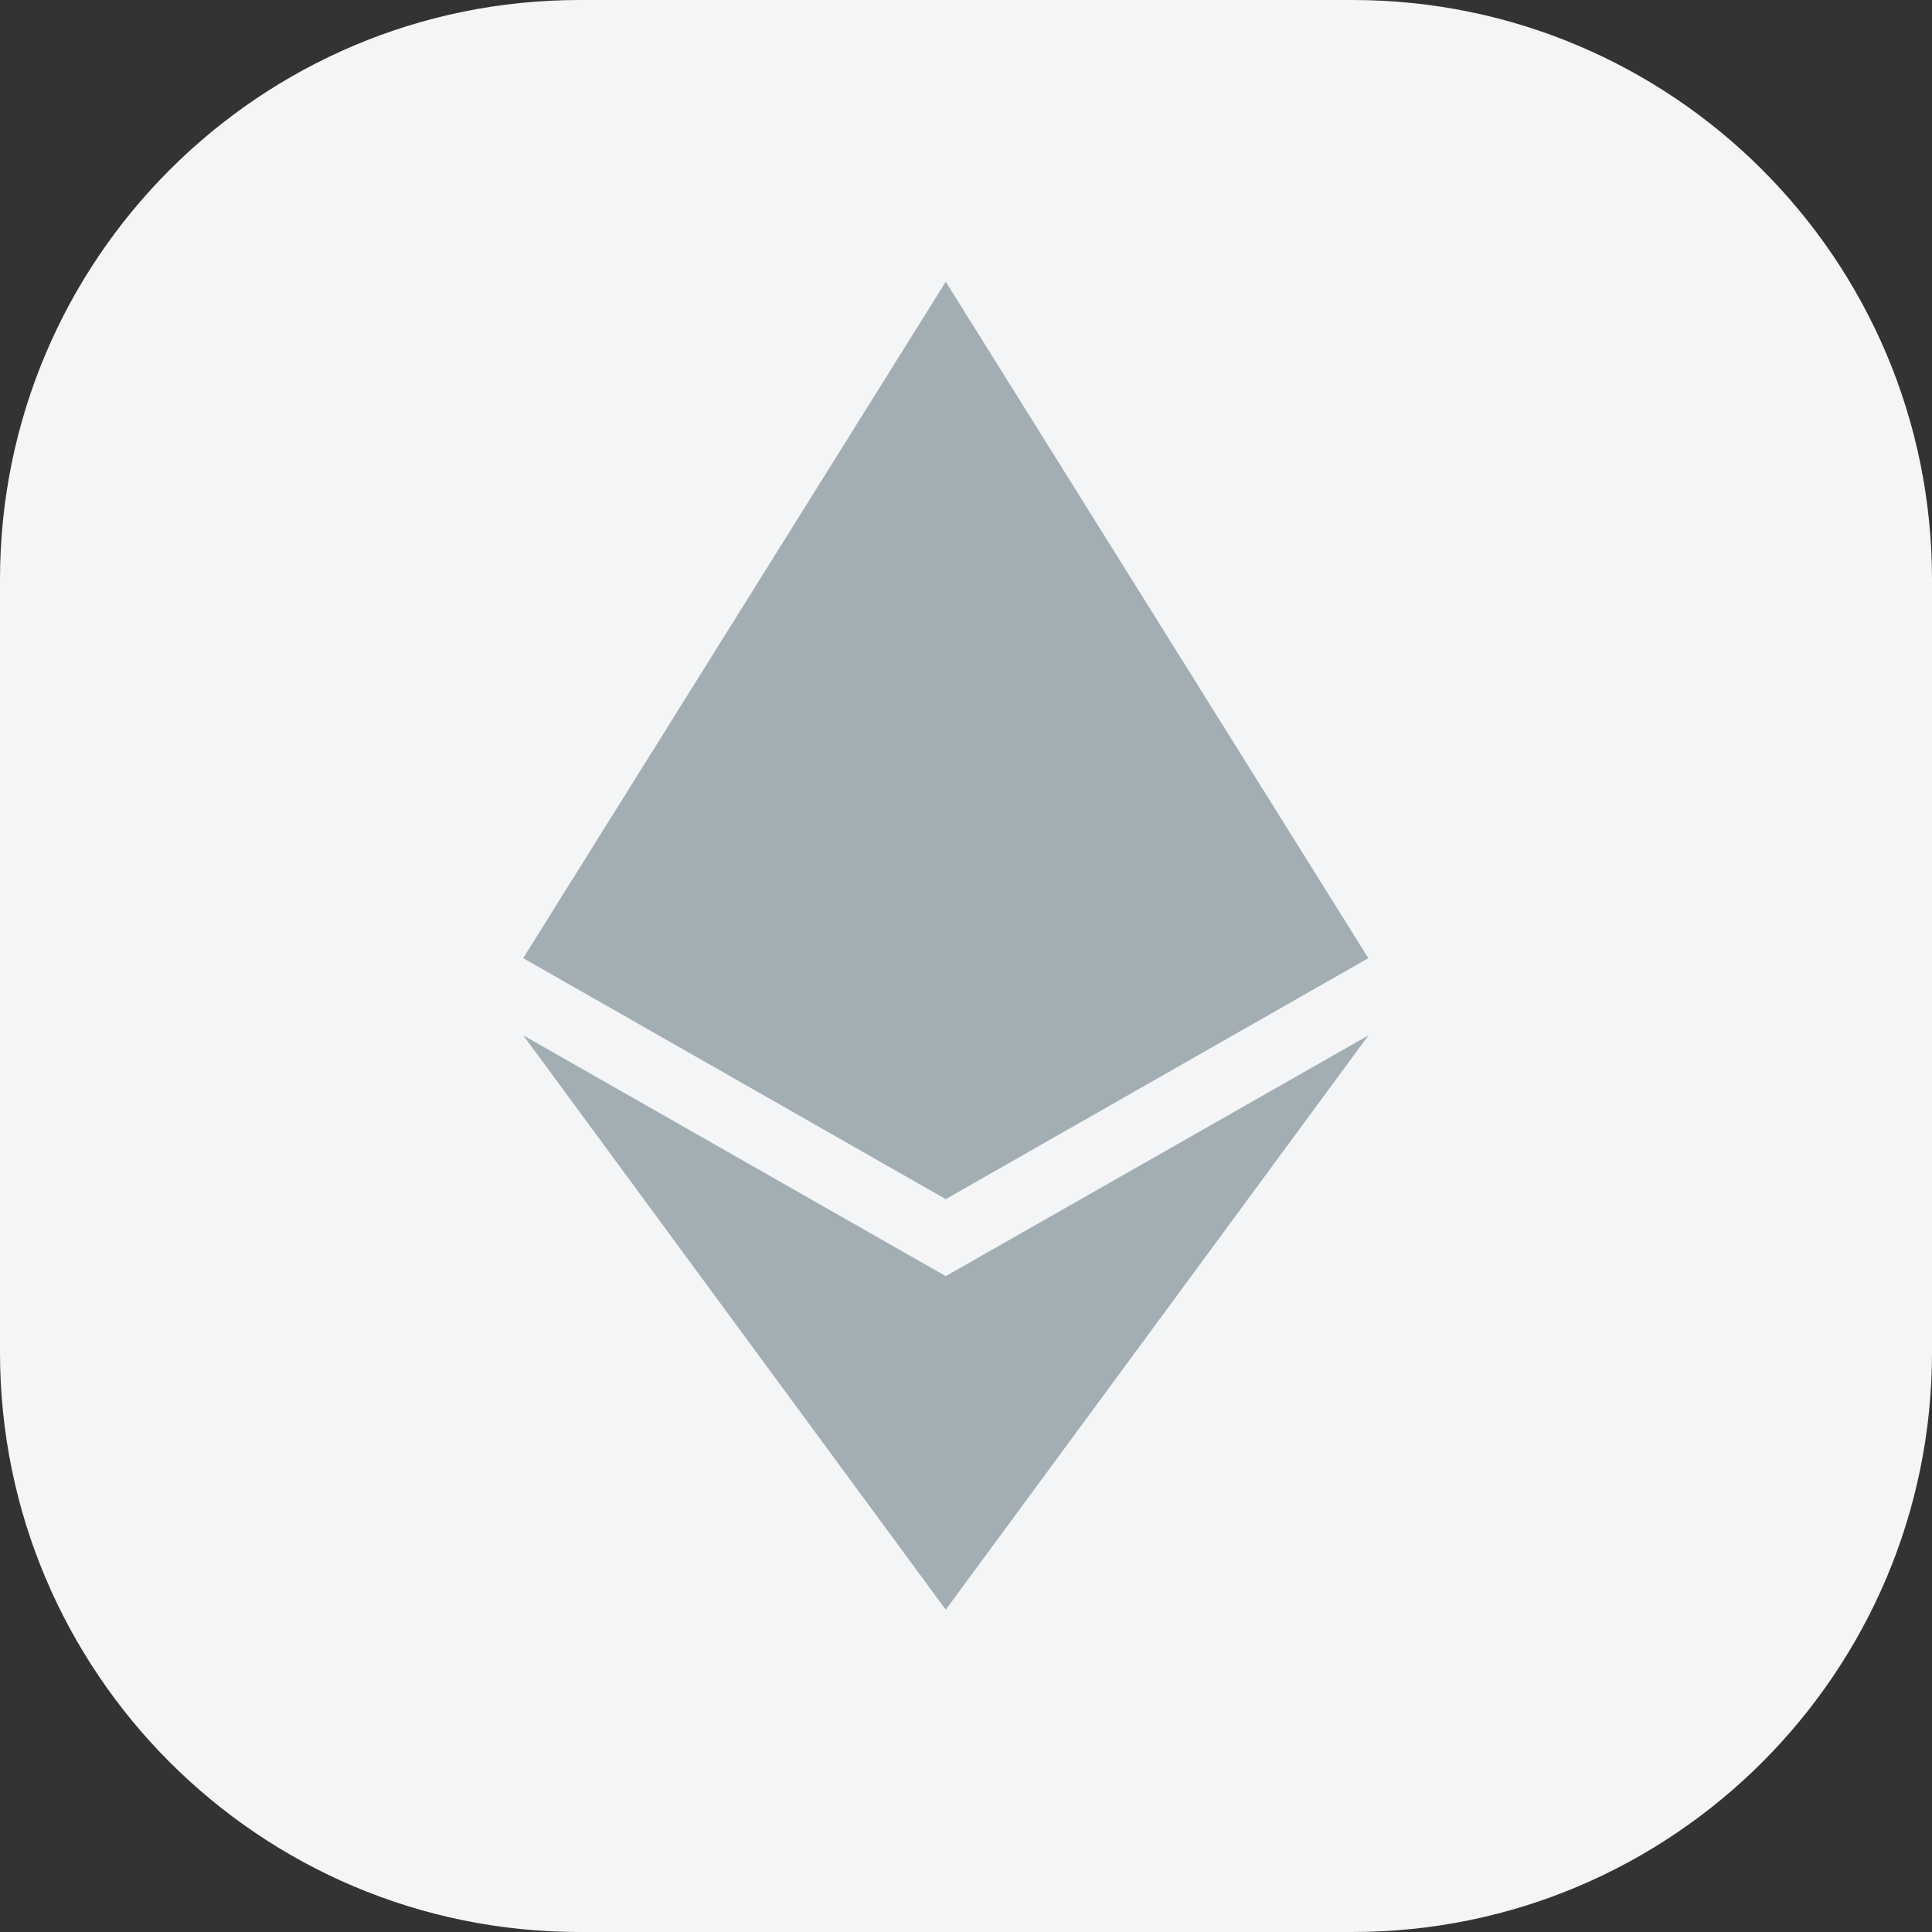 <svg width="40" height="40" viewBox="0 0 40 40" fill="none" xmlns="http://www.w3.org/2000/svg">
<rect x="0" y="0" width="40" height="40" fill="#333333" stroke="none"/>
<g clip-path="url(#clip0_3366_8914)">
<rect width="40" height="40" fill="#F3F5F6"/>
<g clip-path="url(#clip1_3366_8914)">
<path d="M19.581 5.833L19.39 6.46V24.64L19.581 24.823L28.328 19.835L19.581 5.833Z" fill="#A2AEB3"/>
<path d="M19.581 5.833L10.834 19.835L19.581 24.824V16V5.833Z" fill="#A2AEB3"/>
<path d="M19.581 26.421L19.473 26.548V33.024L19.581 33.327L28.333 21.436L19.581 26.421Z" fill="#A2AEB3"/>
<path d="M19.581 33.327V26.421L10.834 21.436L19.581 33.327Z" fill="#A2AEB3"/>
<path d="M19.581 24.824L28.328 19.836L19.581 16V24.824Z" fill="#A2AEB3"/>
<path d="M10.834 19.836L19.581 24.824V16L10.834 19.836Z" fill="#A2AEB3"/>
</g>
</g>
<defs>
<clipPath id="clip0_3366_8914">
<path d="M0 12C0 5.373 5.373 0 12 0H28C34.627 0 40 5.373 40 12V28C40 34.627 34.627 40 28 40H12C5.373 40 0 34.627 0 28V12Z" fill="white"/>
</clipPath>
<clipPath id="clip1_3366_8914">
<rect width="17.5" height="27.5" fill="white" transform="translate(10.834 5.833)"/>
</clipPath>
</defs>
</svg>
